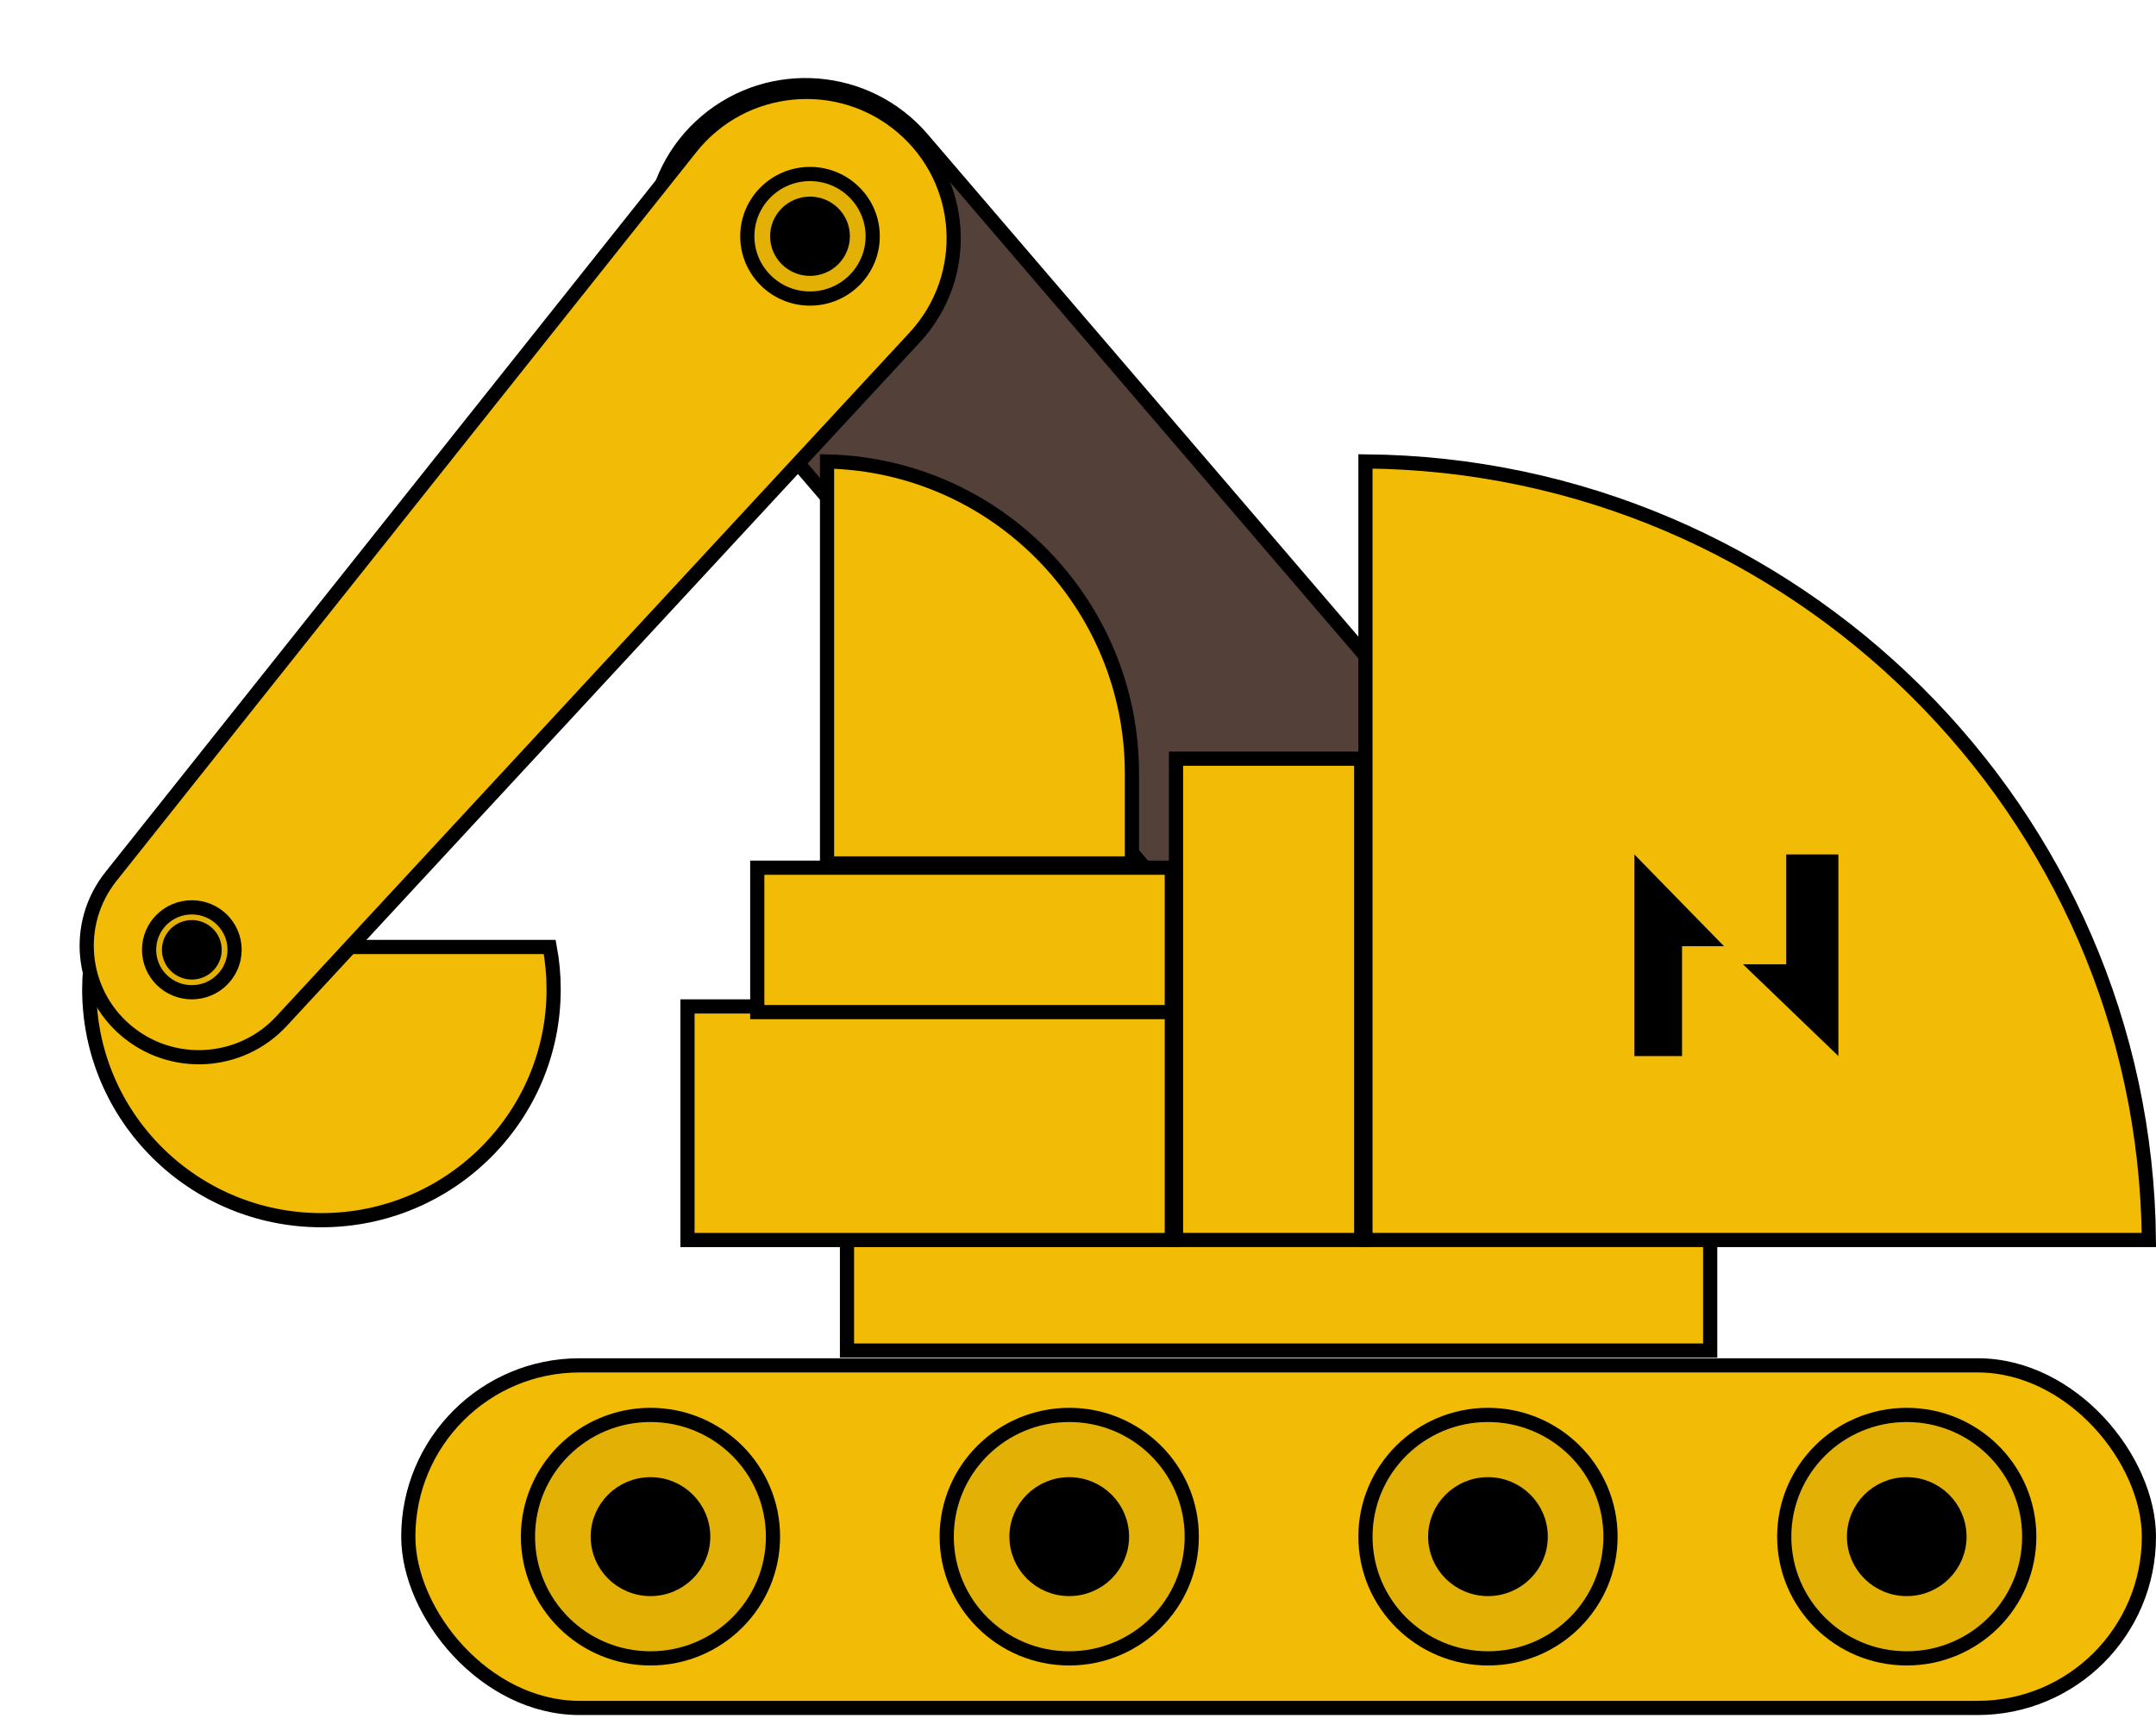 <svg width="76" height="61" viewBox="0 0 76 61" fill="none" xmlns="http://www.w3.org/2000/svg">
<path d="M3.146 34.875C3.146 34.363 3.194 33.863 3.284 33.378H19.378C19.469 33.863 19.516 34.363 19.516 34.875C19.516 39.365 15.853 43.008 11.331 43.008C6.809 43.008 3.146 39.365 3.146 34.875Z" fill="#F2BB05" stroke="black" stroke-width="0.5"/>
<path d="M24.29 11.848C22.354 9.59 22.625 6.203 24.894 4.281C27.163 2.359 30.571 2.631 32.507 4.889L52.388 28.077L44.171 35.036L24.29 11.848Z" fill="#524039" stroke="black" stroke-width="0.5"/>
<path d="M32.244 11.894C34.24 9.739 34.036 6.369 31.795 4.471C29.557 2.575 26.18 2.906 24.355 5.201L3.911 30.894C2.593 32.55 2.824 34.944 4.435 36.317C6.052 37.696 8.478 37.553 9.922 35.994L32.244 11.894Z" fill="#F2BB05" stroke="black" stroke-width="0.5"/>
<path d="M8.269 33.477C8.269 34.302 7.596 34.974 6.762 34.974C5.928 34.974 5.255 34.302 5.255 33.477C5.255 32.652 5.928 31.981 6.762 31.981C7.596 31.981 8.269 32.652 8.269 33.477Z" fill="#E3B005" stroke="black" stroke-width="0.5"/>
<path d="M30.763 8.328C30.763 9.539 29.775 10.523 28.553 10.523C27.331 10.523 26.343 9.539 26.343 8.328C26.343 7.117 27.331 6.133 28.553 6.133C29.775 6.133 30.763 7.117 30.763 8.328Z" fill="#E3B005" stroke="black" stroke-width="0.5"/>
<ellipse cx="28.553" cy="8.327" rx="1.406" ry="1.397" fill="black"/>
<ellipse cx="6.762" cy="33.478" rx="1.054" ry="1.048" fill="black"/>
<rect x="14.393" y="48.125" width="61.357" height="12.075" rx="6.037" fill="#F2BB05" stroke="black" stroke-width="0.5"/>
<path d="M27.248 54.163C27.248 56.531 25.316 58.453 22.93 58.453C20.543 58.453 18.611 56.531 18.611 54.163C18.611 51.794 20.543 49.872 22.93 49.872C25.316 49.872 27.248 51.794 27.248 54.163Z" fill="#E3B005" stroke="black" stroke-width="0.5"/>
<path d="M42.01 54.163C42.01 56.531 40.078 58.453 37.691 58.453C35.304 58.453 33.372 56.531 33.372 54.163C33.372 51.794 35.304 49.872 37.691 49.872C40.078 49.872 42.01 51.794 42.01 54.163Z" fill="#E3B005" stroke="black" stroke-width="0.5"/>
<path d="M56.771 54.163C56.771 56.531 54.839 58.453 52.452 58.453C50.065 58.453 48.133 56.531 48.133 54.163C48.133 51.794 50.065 49.872 52.452 49.872C54.839 49.872 56.771 51.794 56.771 54.163Z" fill="#E3B005" stroke="black" stroke-width="0.5"/>
<path d="M24.788 54.162C24.788 55.18 23.958 56.008 22.93 56.008C21.901 56.008 21.071 55.18 21.071 54.162C21.071 53.144 21.901 52.316 22.93 52.316C23.958 52.316 24.788 53.144 24.788 54.162Z" fill="black" stroke="black" stroke-width="0.5"/>
<path d="M39.55 54.162C39.55 55.18 38.719 56.008 37.691 56.008C36.663 56.008 35.832 55.18 35.832 54.162C35.832 53.144 36.663 52.316 37.691 52.316C38.719 52.316 39.55 53.144 39.55 54.162Z" fill="black" stroke="black" stroke-width="0.5"/>
<path d="M54.311 54.162C54.311 55.18 53.48 56.008 52.452 56.008C51.424 56.008 50.593 55.18 50.593 54.162C50.593 53.144 51.424 52.316 52.452 52.316C53.48 52.316 54.311 53.144 54.311 54.162Z" fill="black" stroke="black" stroke-width="0.5"/>
<path d="M71.532 54.163C71.532 56.531 69.6 58.453 67.213 58.453C64.827 58.453 62.895 56.531 62.895 54.163C62.895 51.794 64.827 49.872 67.213 49.872C69.6 49.872 71.532 51.794 71.532 54.163Z" fill="#E3B005" stroke="black" stroke-width="0.5"/>
<path d="M69.072 54.162C69.072 55.18 68.241 56.008 67.213 56.008C66.185 56.008 65.355 55.18 65.355 54.162C65.355 53.144 66.185 52.316 67.213 52.316C68.241 52.316 69.072 53.144 69.072 54.162Z" fill="black" stroke="black" stroke-width="0.5"/>
<rect x="29.857" y="43.213" width="30.428" height="4.39" fill="#F2BB05" stroke="black" stroke-width="0.5"/>
<rect x="41.455" y="26.741" width="6.529" height="16.965" fill="#F2BB05" stroke="black" stroke-width="0.5"/>
<rect x="24.234" y="35.474" width="17.073" height="8.233" fill="#F2BB05" stroke="black" stroke-width="0.5"/>
<path d="M48.133 16.263C63.234 16.397 75.613 28.612 75.749 43.706H48.133V16.263Z" fill="#F2BB05" stroke="black" stroke-width="0.5"/>
<path d="M57.613 30.117L57.613 37.223H59.293L59.293 33.351H60.772L57.613 30.117Z" fill="black"/>
<path d="M62.964 30.117L62.964 33.989H61.442L64.804 37.223L64.804 30.117H62.964Z" fill="black"/>
<rect x="26.694" y="30.584" width="14.613" height="5.089" fill="#F2BB05" stroke="black" stroke-width="0.5"/>
<path d="M29.154 16.265C35.112 16.398 39.901 21.269 39.901 27.259V30.433H29.154V16.265Z" fill="#F2BB05" stroke="black" stroke-width="0.5"/>
</svg>
